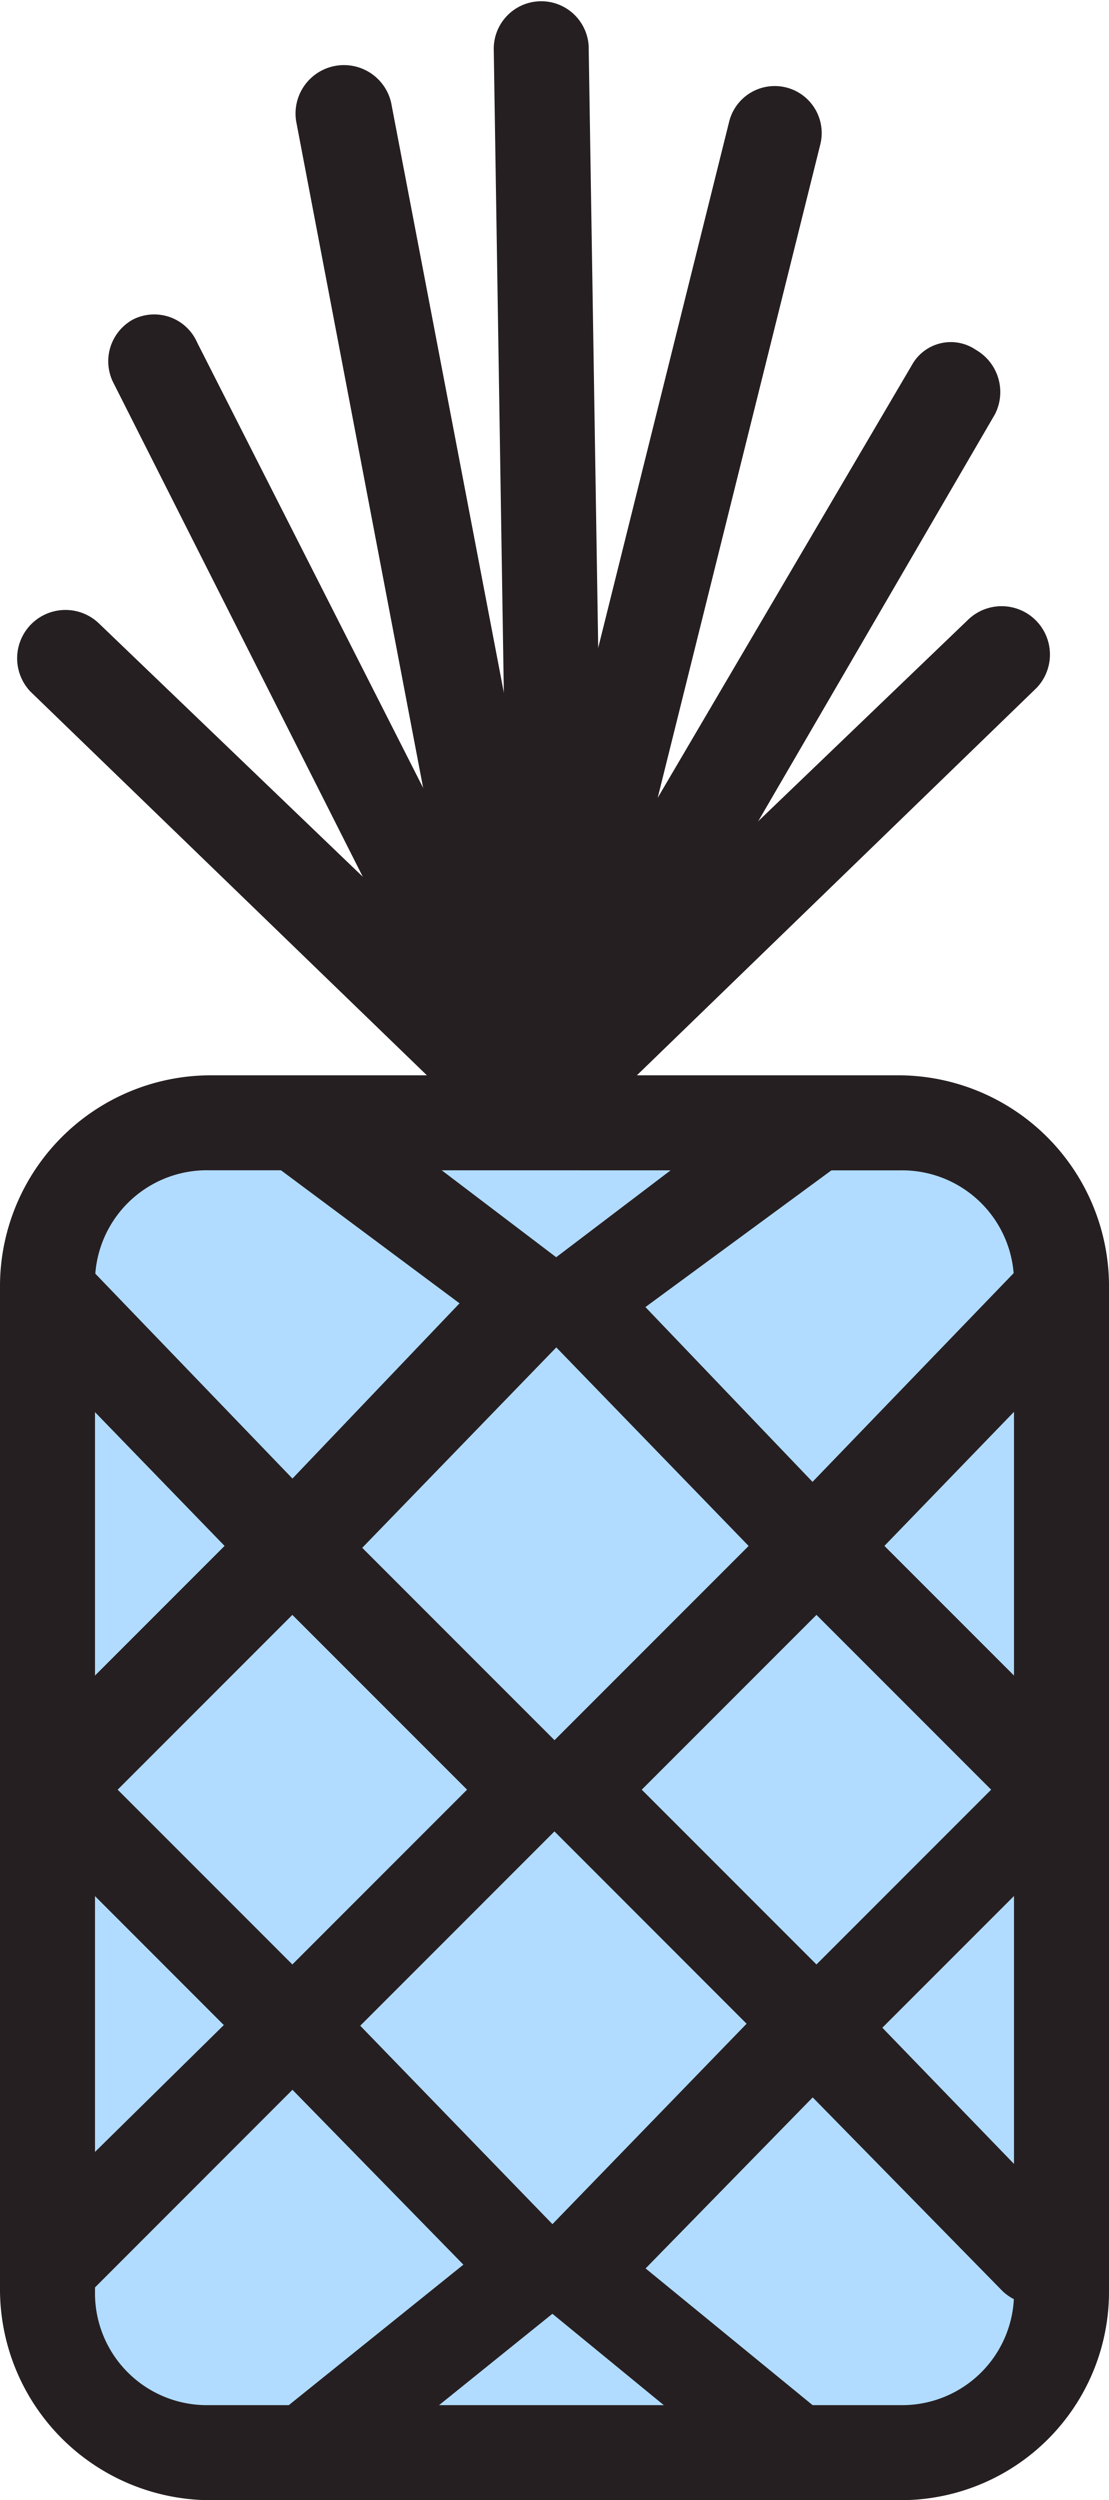 <svg id="Group_1943" data-name="Group 1943" xmlns="http://www.w3.org/2000/svg" width="12.093" height="27.25" viewBox="0 0 12.093 27.25">
  <path id="Path_1377" data-name="Path 1377" d="M10.518,44.036H2.981A1.794,1.794,0,0,1,1.2,42.255V31.281A1.794,1.794,0,0,1,2.981,29.5h7.537A1.794,1.794,0,0,1,12.3,31.281V42.255A1.822,1.822,0,0,1,10.518,44.036Z" transform="translate(-0.703 -17.283)" fill="#b1dcff"/>
  <path id="Path_1378" data-name="Path 1378" d="M9.815,43.83H2.278A2.3,2.3,0,0,1,0,41.552V30.578A2.3,2.3,0,0,1,2.278,28.3H9.815a2.3,2.3,0,0,1,2.278,2.278V41.552A2.271,2.271,0,0,1,9.815,43.83ZM2.278,29.335a1.22,1.22,0,0,0-1.242,1.242V41.552a1.22,1.22,0,0,0,1.242,1.242H9.815a1.22,1.22,0,0,0,1.242-1.242V30.578a1.22,1.22,0,0,0-1.242-1.242Z" transform="translate(0 -16.58)" fill="#261f21"/>
  <path id="Path_1379" data-name="Path 1379" d="M17.047,45.695a.506.506,0,0,1-.373-.166L14.066,42.92a.617.617,0,0,1-.166-.373.506.506,0,0,1,.166-.373l2.609-2.609a.617.617,0,0,1,.373-.166h0a.506.506,0,0,1,.373.166l2.609,2.609a.525.525,0,0,1,0,.745L17.42,45.529A.506.506,0,0,1,17.047,45.695Zm-1.905-3.106,1.905,1.905,1.905-1.905-1.905-1.905Z" transform="translate(-8.144 -23.083)" fill="#261f21"/>
  <path id="Path_1380" data-name="Path 1380" d="M3.247,45.695a.506.506,0,0,1-.373-.166L.266,42.92A.617.617,0,0,1,.1,42.547a.506.506,0,0,1,.166-.373l2.609-2.609a.617.617,0,0,1,.373-.166h0a.506.506,0,0,1,.373.166l2.609,2.609a.525.525,0,0,1,0,.745L3.62,45.529A.506.506,0,0,1,3.247,45.695ZM1.342,42.589l1.905,1.905,1.905-1.905L3.247,40.684Z" transform="translate(-0.059 -23.083)" fill="#261f21"/>
  <path id="Path_1381" data-name="Path 1381" d="M3.262,34.079a.45.45,0,0,1-.373-.166L.28,31.221a.527.527,0,0,1,.745-.745L3.262,32.8,5.084,30.89,3.138,29.441a.492.492,0,0,1-.083-.745.492.492,0,0,1,.745-.083l2.4,1.822a.435.435,0,0,1,.207.373.7.7,0,0,1-.124.414L3.676,33.913A1.075,1.075,0,0,1,3.262,34.079Z" transform="translate(-0.073 -16.685)" fill="#261f21"/>
  <path id="Path_1382" data-name="Path 1382" d="M17.09,34.122a.45.45,0,0,1-.373-.166l-2.609-2.692a.5.5,0,0,1-.124-.414.435.435,0,0,1,.207-.373l2.4-1.822a.53.53,0,0,1,.663.828l-2.029,1.491,1.822,1.905,2.236-2.319a.527.527,0,1,1,.745.745L17.422,34A.791.791,0,0,1,17.09,34.122Z" transform="translate(-8.187 -16.728)" fill="#261f21"/>
  <path id="Path_1383" data-name="Path 1383" d="M16.6,57.591a.47.47,0,0,1-.331-.124L13.992,55.6a.558.558,0,0,1-.207-.373.334.334,0,0,1,.166-.373l2.609-2.692A.617.617,0,0,1,16.932,52h0a.45.45,0,0,1,.373.166l2.443,2.526a.527.527,0,0,1-.745.745l-2.071-2.112L15.11,55.189l1.822,1.491a.565.565,0,0,1,.083.745A.48.48,0,0,1,16.6,57.591Z" transform="translate(-8.07 -30.465)" fill="#261f21"/>
  <path id="Path_1384" data-name="Path 1384" d="M3.552,57.632a.575.575,0,0,1-.414-.207.532.532,0,0,1,.083-.745l1.905-1.532L3.262,53.242,1.026,55.479a.527.527,0,0,1-.745-.745l2.609-2.568A.45.45,0,0,1,3.262,52h0a.45.45,0,0,1,.373.166l2.609,2.692a.744.744,0,0,1,.166.373A.435.435,0,0,1,6.2,55.6L3.883,57.467A.428.428,0,0,1,3.552,57.632Z" transform="translate(-0.073 -30.465)" fill="#261f21"/>
  <line id="Line_513" data-name="Line 513" x2="0.166" y2="10.395" transform="translate(5.881 0.497)" fill="#fff"/>
  <path id="Path_1385" data-name="Path 1385" d="M13.663,11.43a.478.478,0,0,1-.5-.5L13,.538A.518.518,0,0,1,14.035.5L14.2,10.892a.548.548,0,0,1-.538.538Z" transform="translate(-7.616 0)" fill="#261f21"/>
  <line id="Line_514" data-name="Line 514" x2="2.071" y2="10.85" transform="translate(3.727 1.242)" fill="#fff"/>
  <path id="Path_1386" data-name="Path 1386" d="M10.359,13.577a.492.492,0,0,1-.5-.414L7.791,2.312a.528.528,0,0,1,1.035-.207L10.9,12.956a.549.549,0,0,1-.414.621Z" transform="translate(-4.561 -0.987)" fill="#261f21"/>
  <line id="Line_515" data-name="Line 515" x1="4.597" y2="7.827" transform="translate(5.798 4.266)" fill="#fff"/>
  <path id="Path_1387" data-name="Path 1387" d="M13.275,17.858a.589.589,0,0,1-.248-.083.531.531,0,0,1-.207-.7l4.6-7.827a.485.485,0,0,1,.7-.166.531.531,0,0,1,.207.7l-4.555,7.827A.59.59,0,0,1,13.275,17.858Z" transform="translate(-7.477 -5.268)" fill="#261f21"/>
  <line id="Line_516" data-name="Line 516" x2="5.135" y2="4.928" transform="translate(0.663 7.165)" fill="#fff"/>
  <path id="Path_1388" data-name="Path 1388" d="M6.047,21.978a.668.668,0,0,1-.373-.124L.58,16.926a.527.527,0,0,1,.745-.745l5.135,4.928a.525.525,0,0,1,0,.745A.7.7,0,0,1,6.047,21.978Z" transform="translate(-0.249 -9.389)" fill="#261f21"/>
  <line id="Line_517" data-name="Line 517" x1="5.135" y2="4.928" transform="translate(5.798 7.165)" fill="#fff"/>
  <path id="Path_1389" data-name="Path 1389" d="M13.253,21.92a.45.45,0,0,1-.373-.166.525.525,0,0,1,0-.745l5.135-4.928a.527.527,0,0,1,.745.745L13.626,21.8A.668.668,0,0,1,13.253,21.92Z" transform="translate(-7.455 -9.33)" fill="#261f21"/>
  <line id="Line_518" data-name="Line 518" x2="4.1" y2="8.158" transform="translate(1.698 3.934)" fill="#fff"/>
  <path id="Path_1390" data-name="Path 1390" d="M7.475,17.432a.509.509,0,0,1-.456-.29l-4.1-8.117a.519.519,0,0,1,.207-.7.511.511,0,0,1,.7.248l4.141,8.158a.511.511,0,0,1-.248.7Z" transform="translate(-1.677 -4.842)" fill="#261f21"/>
  <line id="Line_519" data-name="Line 519" x1="2.65" y2="10.643" transform="translate(5.798 1.449)" fill="#fff"/>
  <path id="Path_1391" data-name="Path 1391" d="M13.267,13.907h-.124a.49.49,0,0,1-.373-.621L15.42,2.643a.512.512,0,0,1,.994.248l-2.65,10.643A.459.459,0,0,1,13.267,13.907Z" transform="translate(-7.469 -1.317)" fill="#261f21"/>
</svg>
